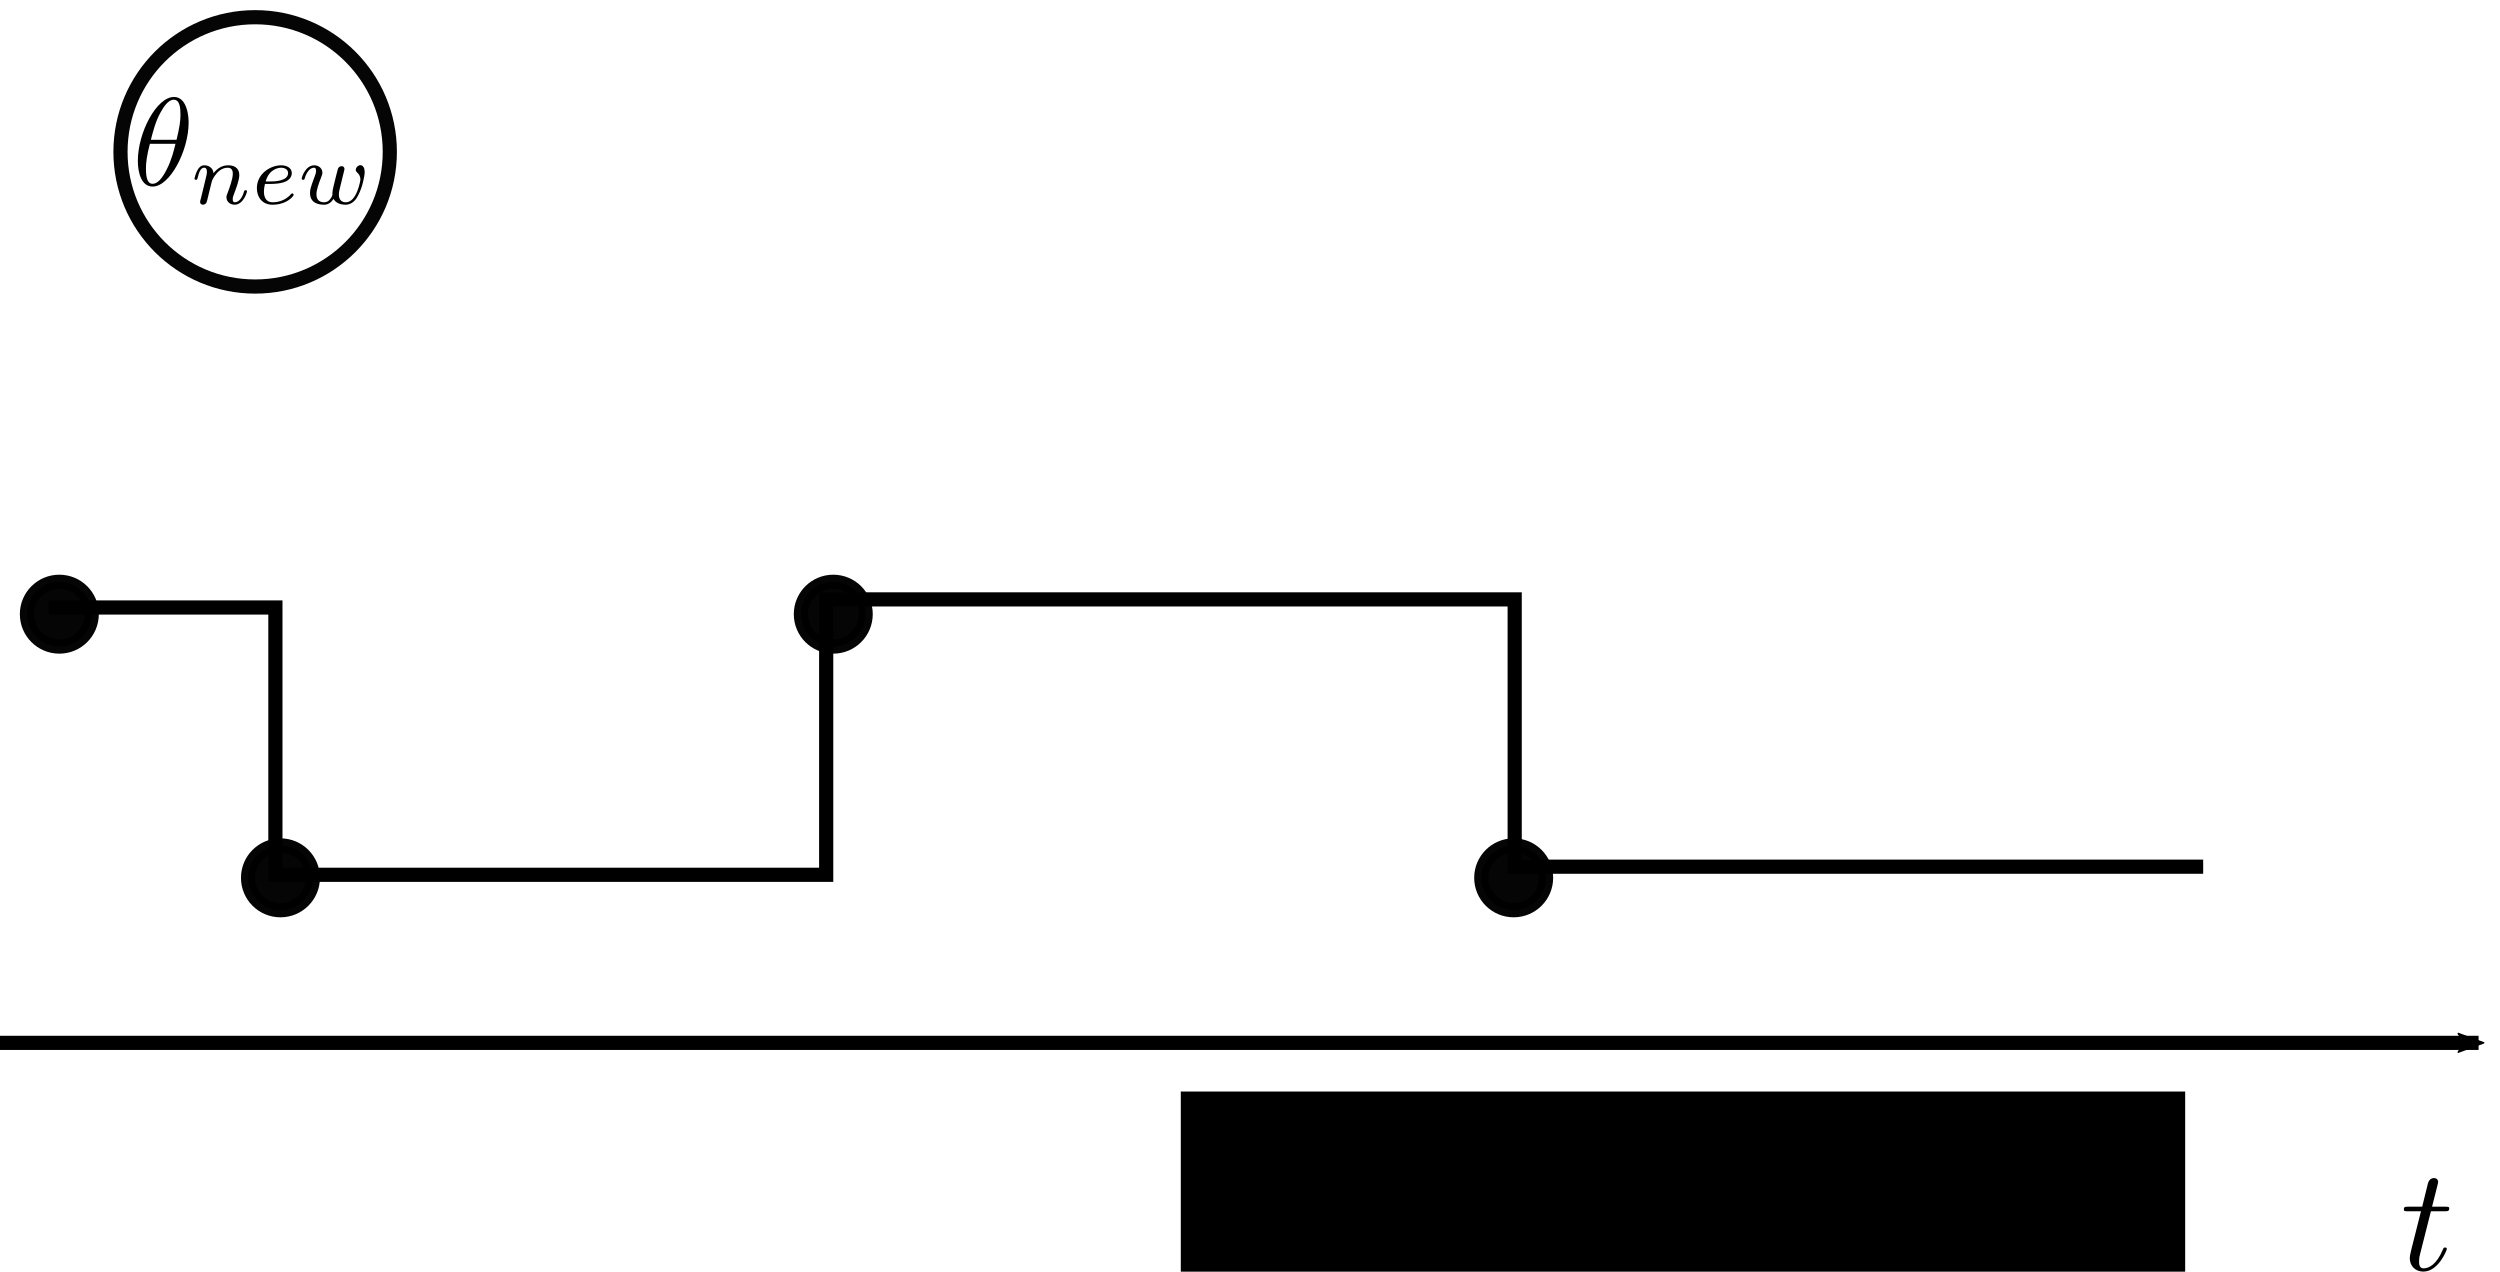 <?xml version="1.0" encoding="UTF-8" standalone="no"?>
<!-- Created with Inkscape (http://www.inkscape.org/) -->

<svg
   xmlns:osb="http://www.openswatchbook.org/uri/2009/osb"
   xmlns:dc="http://purl.org/dc/elements/1.1/"
   xmlns:cc="http://creativecommons.org/ns#"
   xmlns:rdf="http://www.w3.org/1999/02/22-rdf-syntax-ns#"
   xmlns:svg="http://www.w3.org/2000/svg"
   xmlns="http://www.w3.org/2000/svg"
   xmlns:sodipodi="http://sodipodi.sourceforge.net/DTD/sodipodi-0.dtd"
   xmlns:inkscape="http://www.inkscape.org/namespaces/inkscape"
   width="248.876mm"
   height="126.597mm"
   viewBox="0 0 881.845 448.571"
   id="svg2"
   version="1.1"
   inkscape:version="0.91 r13725"
   sodipodi:docname="plotn5.svg">
  <sodipodi:namedview
     id="base"
     pagecolor="#ffffff"
     bordercolor="#666666"
     borderopacity="1.0"
     inkscape:pageopacity="0.0"
     inkscape:pageshadow="2"
     inkscape:zoom="0.35"
     inkscape:cx="-45.000029"
     inkscape:cy="-101.53324"
     inkscape:document-units="px"
     inkscape:current-layer="layer1"
     showgrid="false"
     inkscape:window-width="1276"
     inkscape:window-height="755"
     inkscape:window-x="74"
     inkscape:window-y="139"
     inkscape:window-maximized="0"
     fit-margin-top="0"
     fit-margin-left="0"
     fit-margin-right="0"
     fit-margin-bottom="0" />
  <defs
     id="defs4">
    <linearGradient
       id="linearGradient4488"
       osb:paint="solid">
      <stop
         style="stop-color:#ffffff;stop-opacity:1;"
         offset="0"
         id="stop4490" />
    </linearGradient>
    <marker
       inkscape:stockid="Arrow1Mstart"
       orient="auto"
       refY="0.0"
       refX="0.0"
       id="Arrow1Mstart"
       style="overflow:visible"
       inkscape:isstock="true">
      <path
         id="path4234"
         d="M 0.0,0.0 L 5.0,-5.0 L -12.5,0.0 L 5.0,5.0 L 0.0,0.0 z "
         style="fill-rule:evenodd;stroke:#000000;stroke-width:1pt;stroke-opacity:1;fill:#000000;fill-opacity:1"
         transform="scale(0.4) translate(10,0)" />
    </marker>
    <marker
       inkscape:isstock="true"
       style="overflow:visible"
       id="Arrow2Mend"
       refX="0"
       refY="0"
       orient="auto"
       inkscape:stockid="Arrow2Mend">
      <path
         inkscape:connector-curvature="0"
         transform="scale(-0.6,-0.6)"
         d="M 8.719,4.034 -2.207,0.016 8.719,-4.002 c -1.745,2.372 -1.735,5.617 -6e-7,8.035 z"
         style="fill:#000000;fill-opacity:1;fill-rule:evenodd;stroke:#000000;stroke-width:0.625;stroke-linejoin:round;stroke-opacity:1"
         id="path4171" />
    </marker>
    <marker
       inkscape:isstock="true"
       style="overflow:visible"
       id="marker4426"
       refX="0"
       refY="0"
       orient="auto"
       inkscape:stockid="Arrow1Mend">
      <path
         inkscape:connector-curvature="0"
         transform="matrix(-0.4,0,0,-0.4,-4,0)"
         style="fill:#000000;fill-opacity:1;fill-rule:evenodd;stroke:#000000;stroke-width:1pt;stroke-opacity:1"
         d="M 0,0 5,-5 -12.5,0 5,5 0,0 Z"
         id="path4428" />
    </marker>
    <marker
       inkscape:isstock="true"
       style="overflow:visible"
       id="Arrow1Mend"
       refX="0"
       refY="0"
       orient="auto"
       inkscape:stockid="Arrow1Mend">
      <path
         inkscape:connector-curvature="0"
         transform="matrix(-0.4,0,0,-0.4,-4,0)"
         style="fill:#000000;fill-opacity:1;fill-rule:evenodd;stroke:#000000;stroke-width:1pt;stroke-opacity:1"
         d="M 0,0 5,-5 -12.5,0 5,5 0,0 Z"
         id="path4153" />
    </marker>
  </defs>
  <g
     transform="translate(1022.857,161.209)"
     id="layer1"
     inkscape:groupmode="layer"
     inkscape:label="Layer 1">
    <path
       inkscape:connector-curvature="0"
       id="path4138"
       d="m -1022.857,206.648 874.286,0"
       style="fill:none;fill-rule:evenodd;stroke:#000000;stroke-width:5;stroke-linecap:butt;stroke-linejoin:miter;stroke-miterlimit:4;stroke-dasharray:none;stroke-opacity:1;marker-end:url(#Arrow2Mend)" />
    <circle
       r="11.429"
       cy="148.434"
       cx="-923.929"
       id="path4494"
       style="opacity:0.98;fill:#000000;fill-opacity:1;fill-rule:nonzero;stroke:#000000;stroke-width:5;stroke-linecap:butt;stroke-linejoin:miter;stroke-miterlimit:4;stroke-dasharray:none;stroke-dashoffset:0;stroke-opacity:1" />
    <circle
       r="11.428"
       cy="55.434"
       cx="-1001.929"
       id="path4496"
       style="opacity:0.98;fill:#000000;fill-opacity:1;fill-rule:nonzero;stroke:#000000;stroke-width:5;stroke-linecap:butt;stroke-linejoin:miter;stroke-miterlimit:4;stroke-dasharray:none;stroke-dashoffset:0;stroke-opacity:1" />
    <circle
       r="11.428"
       cy="148.434"
       cx="-488.929"
       id="path4498"
       style="opacity:0.98;fill:#000000;fill-opacity:1;fill-rule:nonzero;stroke:#000000;stroke-width:5;stroke-linecap:butt;stroke-linejoin:miter;stroke-miterlimit:4;stroke-dasharray:none;stroke-dashoffset:0;stroke-opacity:1" />
    <ellipse
       ry="11.428"
       rx="11.428"
       cy="55.434"
       cx="-728.929"
       id="path4500"
       style="opacity:0.98;fill:#000000;fill-opacity:1;fill-rule:nonzero;stroke:#000000;stroke-width:5;stroke-linecap:butt;stroke-linejoin:miter;stroke-miterlimit:4;stroke-dasharray:none;stroke-dashoffset:0;stroke-opacity:1" />
    <ellipse
       ry="47.5"
       rx="47.5"
       cy="-107.638"
       cx="-932.857"
       id="path4504"
       style="opacity:0.98;fill:none;fill-opacity:1;fill-rule:nonzero;stroke:#000000;stroke-width:5;stroke-linecap:butt;stroke-linejoin:miter;stroke-miterlimit:4;stroke-dasharray:none;stroke-dashoffset:0;stroke-opacity:1" />
    <g
       id="g4524"
       transform="matrix(0.984,0,0,0.978,-469.546,-62.86)">
      <g
         word-spacing="normal"
         letter-spacing="normal"
         font-size-adjust="none"
         font-stretch="normal"
         font-weight="normal"
         font-variant="normal"
         font-style="normal"
         stroke-miterlimit="10.433"
         xml:space="preserve"
         transform="matrix(1.063,0,0,-1.063,-186.024,789.272)"
         id="content"
         style="font-style:normal;font-variant:normal;font-weight:normal;font-stretch:normal;letter-spacing:normal;word-spacing:normal;text-anchor:start;fill:none;fill-opacity:1;fill-rule:evenodd;stroke:#000000;stroke-width:1.019;stroke-linecap:butt;stroke-linejoin:miter;stroke-miterlimit:10.433;stroke-dasharray:none;stroke-dashoffset:0;stroke-opacity:1"><path
           id="path4527"
           d="m 465.79,426.12 4.68,0 c 0.99,0 1.49,0 1.49,1 0,0.55 -0.5,0.55 -1.39,0.55 l -4.39,0 c 1.79,7.08 2.04,8.08 2.04,8.37 0,0.85 -0.59,1.35 -1.43,1.35 -0.16,0 -1.55,-0.05 -2,-1.8 l -1.94,-7.92 -4.69,0 c -1,0 -1.5,0 -1.5,-0.94 0,-0.61 0.41,-0.61 1.41,-0.61 l 4.37,0 c -3.58,-14.14 -3.78,-14.98 -3.78,-15.89 0,-2.69 1.89,-4.58 4.58,-4.58 5.08,0 7.92,7.27 7.92,7.67 0,0.5 -0.39,0.5 -0.59,0.5 -0.46,0 -0.5,-0.15 -0.75,-0.7 -2.14,-5.17 -4.78,-6.37 -6.47,-6.37 -1.05,0 -1.55,0.65 -1.55,2.29 0,1.19 0.09,1.55 0.3,2.39 z"
           inkscape:connector-curvature="0"
           style="fill:#000000;stroke-width:0" /></g>    </g>
    <g
       transform="matrix(1.358,0,0,1.382,-1220.289,-650.085)"
       id="g6003">
      <g
         style="font-style:normal;font-variant:normal;font-weight:normal;font-stretch:normal;letter-spacing:normal;word-spacing:normal;text-anchor:start;fill:none;fill-opacity:1;fill-rule:evenodd;stroke:#000000;stroke-width:0.73;stroke-linecap:butt;stroke-linejoin:miter;stroke-miterlimit:10.433;stroke-dasharray:none;stroke-dashoffset:0;stroke-opacity:1"
         id="g6005"
         transform="matrix(0.641,0,0,-0.641,-112.143,661.384)"
         xml:space="preserve"
         stroke-miterlimit="10.433"
         font-style="normal"
         font-variant="normal"
         font-weight="normal"
         font-stretch="normal"
         font-size-adjust="none"
         letter-spacing="normal"
         word-spacing="normal"><path
           style="fill:#000000;stroke-width:0"
           inkscape:connector-curvature="0"
           d="m 478.19,431.11 0,0.31 -0.01,0.34 -0.02,0.36 -0.02,0.37 -0.03,0.39 -0.04,0.39 -0.04,0.41 -0.06,0.41 -0.07,0.42 -0.07,0.43 -0.09,0.42 -0.1,0.43 -0.12,0.42 -0.12,0.42 -0.14,0.41 -0.16,0.41 -0.17,0.4 -0.18,0.38 -0.2,0.37 -0.22,0.36 -0.23,0.34 -0.25,0.32 -0.28,0.3 -0.29,0.27 -0.31,0.25 -0.16,0.12 -0.17,0.1 -0.17,0.1 -0.18,0.1 -0.18,0.08 -0.19,0.08 -0.19,0.07 -0.2,0.06 -0.21,0.05 -0.21,0.05 -0.22,0.03 -0.22,0.02 -0.23,0.02 -0.23,0 -0.05,-1.09 c 2.44,0 2.73,-3.19 2.73,-6.03 0,-2.44 -0.39,-4.99 -1.59,-9.92 l -10.41,0 c 0.85,3.2 1.85,7.18 3.83,10.72 1.36,2.43 3.19,5.23 5.44,5.23 l 0.05,1.09 c -6.92,0 -14.6,-14.04 -14.6,-25.45 0,-4.69 1.44,-10.22 5.99,-10.22 l 0,1.1 c -1.66,0 -2.71,1.45 -2.71,6.07 0,2.1 0.3,4.99 1.6,9.86 l 10.37,0 c -0.54,-2.28 -1.59,-6.51 -3.5,-10.11 -1.73,-3.39 -3.62,-5.82 -5.76,-5.82 l 0,-1.1 c 7.01,0 14.59,14.3 14.59,25.46 z"
           id="path6007" /><path
           style="fill:#000000;stroke-width:0"
           inkscape:connector-curvature="0"
           d="m 483.17,400.95 -0.01,-0.04 -0.02,-0.05 -0.01,-0.04 -0.01,-0.05 -0.02,-0.05 -0.01,-0.06 -0.02,-0.05 -0.01,-0.05 -0.03,-0.11 -0.03,-0.11 -0.03,-0.12 -0.02,-0.1 -0.02,-0.06 -0.01,-0.05 -0.01,-0.05 -0.01,-0.05 -0.01,-0.05 -0.01,-0.04 -0.01,-0.05 -0.01,-0.04 -0.01,-0.03 0,-0.04 -0.01,-0.03 0,-0.03 -0.01,-0.02 0,-0.02 0,-0.01 0,-0.01 0,-0.01 0,0 c 0,-0.77 0.62,-1.11 1.19,-1.11 0.62,0 1.17,0.45 1.36,0.76 0.17,0.32 0.45,1.43 0.62,2.16 0.17,0.66 0.55,2.27 0.77,3.14 0.2,0.77 0.42,1.53 0.59,2.33 0.37,1.44 0.45,1.7 1.45,3.14 0.99,1.39 2.63,3.2 5.24,3.2 2.01,0 2.04,-1.78 2.04,-2.44 0,-2.09 -1.48,-5.95 -2.04,-7.42 -0.39,-0.98 -0.53,-1.29 -0.53,-1.89 0,-1.84 1.54,-2.98 3.31,-2.98 3.48,0 5.01,4.79 5.01,5.33 0,0.45 -0.45,0.45 -0.54,0.45 -0.5,0 -0.53,-0.2 -0.68,-0.59 -0.79,-2.79 -2.29,-4.22 -3.68,-4.22 -0.74,0 -0.88,0.48 -0.88,1.22 0,0.79 0.17,1.25 0.8,2.82 0.42,1.08 1.86,4.77 1.86,6.72 0,3.39 -2.69,3.97 -4.53,3.97 -2.89,0 -4.85,-1.76 -5.89,-3.16 -0.25,2.4 -2.3,3.16 -3.74,3.16 -1.5,0 -2.29,-1.08 -2.75,-1.87 -0.76,-1.29 -1.25,-3.29 -1.25,-3.46 0,-0.45 0.49,-0.45 0.6,-0.45 0.48,0 0.51,0.11 0.76,1.05 0.52,2.06 1.19,3.76 2.55,3.76 0.91,0 1.14,-0.76 1.14,-1.7 0,-0.67 -0.31,-1.95 -0.56,-2.89 -0.24,-0.95 -0.58,-2.38 -0.77,-3.14 z"
           id="path6009" /><path
           style="fill:#000000;stroke-width:0"
           inkscape:connector-curvature="0"
           d="m 511.33,406.7 0.1,0 0.1,0 0.12,0 0.12,0 0.14,0.01 0.14,0 0.15,0.01 0.15,0 0.16,0.01 0.17,0.01 0.18,0.01 0.17,0.01 0.19,0.01 0.19,0.02 0.38,0.03 0.4,0.04 0.4,0.05 0.41,0.06 0.4,0.07 0.4,0.08 0.2,0.05 0.2,0.04 0.19,0.05 0.19,0.06 0.18,0.05 0.18,0.06 c 2.58,0.91 3.06,2.58 3.06,3.63 0,1.92 -1.92,3.06 -4.32,3.06 l 0,-0.97 c 1.53,0 2.82,-0.76 2.82,-2.09 0,-3.38 -5.89,-3.38 -7.39,-3.38 l -1.7,0 c 1.42,5.05 5.3,5.47 6.27,5.47 l 0,0.97 c -4.18,0 -9.83,-3.2 -9.83,-9.16 0,-3.51 2.2,-6.54 6.28,-6.54 5.89,0 8.64,3.44 8.64,3.94 0,0.2 -0.31,0.59 -0.59,0.59 -0.21,0 -0.28,-0.08 -0.57,-0.36 -2.71,-3.2 -6.79,-3.2 -7.42,-3.2 -2.09,0 -3.48,1.39 -3.48,4.22 0,0.48 0,1.18 0.42,3.09 z"
           id="path6011" /><path
           style="fill:#000000;stroke-width:0"
           inkscape:connector-curvature="0"
           d="m 540.69,409.87 0.02,0.09 0.03,0.1 0.02,0.1 0.03,0.1 0.02,0.1 0.03,0.11 0.06,0.22 0.05,0.22 0.06,0.22 0.05,0.22 0.02,0.11 0.03,0.1 0.02,0.11 0.03,0.1 0.02,0.09 0.02,0.1 0.02,0.09 0.02,0.09 0.02,0.08 0.02,0.07 0.01,0.07 0.01,0.07 0.02,0.06 0.01,0.05 0,0.04 0.01,0.04 0,0.01 0,0.02 0,0.01 0,0.01 c 0,0.69 -0.54,1.11 -1.14,1.11 -0.67,0 -1.29,-0.42 -1.5,-1.02 -0.11,-0.26 -0.45,-1.73 -0.7,-2.61 -0.48,-1.98 -0.48,-2.04 -1,-4 -0.45,-1.92 -0.53,-2.2 -0.56,-3.2 0.14,-0.7 -0.14,-1.36 -0.99,-2.41 -0.43,-0.56 -1.14,-1.15 -2.33,-1.15 -1.35,0 -3.14,0.48 -3.14,3.2 0,1.78 0.99,4.36 1.68,6.14 0.59,1.53 0.73,1.84 0.73,2.44 0,1.67 -1.42,2.95 -3.31,2.95 -3.52,0 -5.08,-4.73 -5.08,-5.33 0,-0.45 0.48,-0.45 0.59,-0.45 0.49,0 0.52,0.17 0.63,0.56 0.87,2.89 2.37,4.25 3.76,4.25 0.6,0 0.86,-0.39 0.86,-1.22 0,-0.79 -0.31,-1.56 -0.48,-2.01 -1.98,-5.1 -1.98,-5.8 -1.98,-6.88 0,-4.11 3.73,-4.62 5.6,-4.62 0.68,0 2.38,0 3.94,2.33 0.8,-1.57 2.72,-2.33 4.85,-2.33 3.11,0 4.64,2.67 5.32,4.11 1.5,2.92 2.44,7.28 2.44,8.89 0,2.61 -1.48,2.75 -1.73,2.75 -0.91,0 -1.88,-0.96 -1.88,-1.86 0,-0.58 0.35,-0.86 0.58,-1.08 0.84,-0.69 1.3,-1.67 1.3,-2.78 0,-0.45 -1.47,-9.06 -5.89,-9.06 -2.83,0 -2.83,2.51 -2.83,3.11 0,0.93 0.14,1.5 0.64,3.48 z"
           id="path6013" /></g>    </g>
    <path
       style="fill:none;fill-rule:evenodd;stroke:#000000;stroke-width:5;stroke-linecap:butt;stroke-linejoin:miter;stroke-opacity:1;stroke-miterlimit:4;stroke-dasharray:none"
       d="m -1005.714,53.076 80,0 0,94.286 194.286,0 0,-97.143 242.857,0 0,94.286 242.857,0"
       id="path4190"
       inkscape:connector-curvature="0" />
    <flowRoot
       xml:space="preserve"
       id="flowRoot4190"
       style="font-style:normal;font-weight:normal;font-size:50px;line-height:125%;font-family:sans-serif;letter-spacing:0px;word-spacing:0px;fill:#000000;fill-opacity:1;stroke:none;stroke-width:1px;stroke-linecap:butt;stroke-linejoin:miter;stroke-opacity:1"
       transform="translate(213.652,103.817)"><flowRegion
         id="flowRegion4192"><rect
           id="rect4194"
           width="354.286"
           height="457.143"
           x="-820"
           y="120"
           style="font-size:50px" /></flowRegion><flowPara
         id="flowPara4196">6</flowPara></flowRoot>  </g>
</svg>
